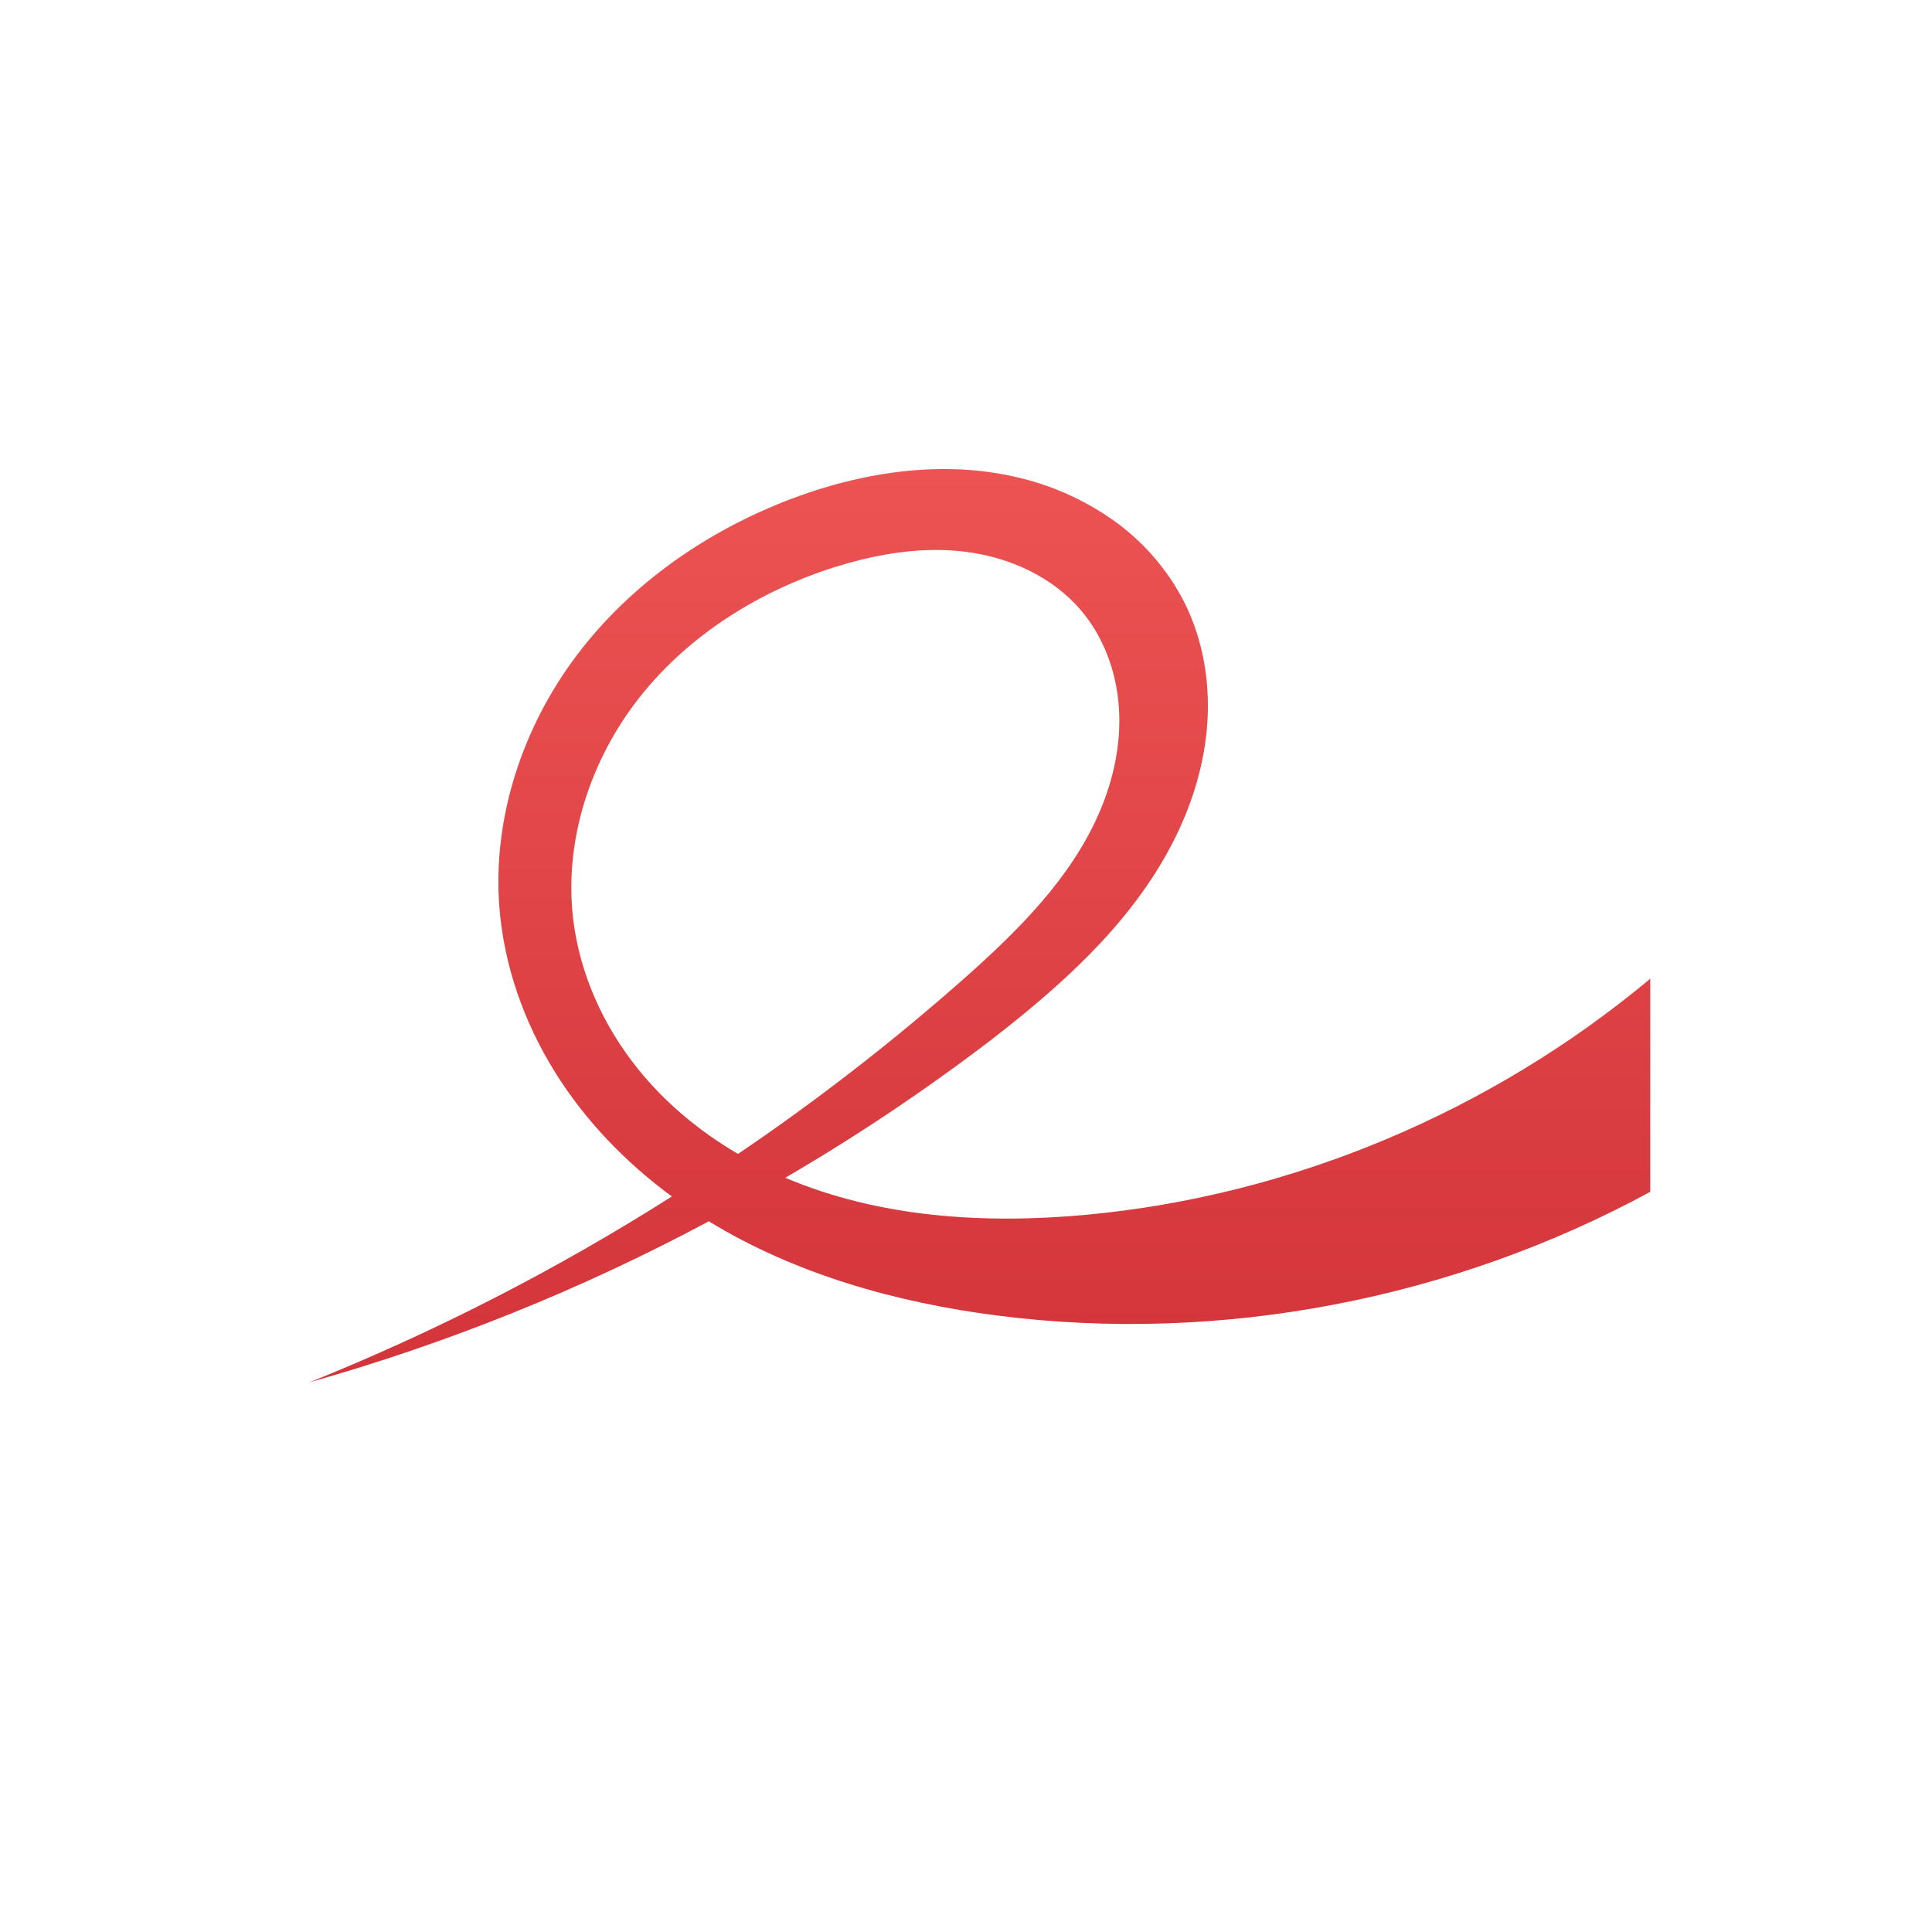 <?xml version="1.0" encoding="UTF-8" standalone="no"?>
<svg
   version="1.1"
   width="48"
   height="48"
   id="svg3901"
   sodipodi:docname="application-pdf.svg"
   inkscape:version="1.4 (e7c3feb100, 2024-10-09)"
   xmlns:inkscape="http://www.inkscape.org/namespaces/inkscape"
   xmlns:sodipodi="http://sodipodi.sourceforge.net/DTD/sodipodi-0.dtd"
   xmlns:xlink="http://www.w3.org/1999/xlink"
   xmlns="http://www.w3.org/2000/svg"
   xmlns:svg="http://www.w3.org/2000/svg"
   xmlns:rdf="http://www.w3.org/1999/02/22-rdf-syntax-ns#"
   xmlns:cc="http://creativecommons.org/ns#"
   xmlns:dc="http://purl.org/dc/elements/1.1/">
  <sodipodi:namedview
     id="namedview1"
     pagecolor="#ffffff"
     bordercolor="#000000"
     borderopacity="0.25"
     inkscape:showpageshadow="2"
     inkscape:pageopacity="0.0"
     inkscape:pagecheckerboard="0"
     inkscape:deskcolor="#d1d1d1"
     inkscape:zoom="24.604167"
     inkscape:cx="24"
     inkscape:cy="24"
     inkscape:current-layer="svg3901" />
  <defs
     id="defs3903">
    <linearGradient
       id="linearGradient3403">
      <stop
         offset="0"
         style="stop-color:#ffffff;stop-opacity:1"
         id="stop3405" />
      <stop
         offset="0"
         style="stop-color:#ffffff;stop-opacity:0.235"
         id="stop3407" />
      <stop
         offset="1"
         style="stop-color:#ffffff;stop-opacity:0.157"
         id="stop3409" />
      <stop
         offset="1"
         style="stop-color:#ffffff;stop-opacity:0.392"
         id="stop3411" />
    </linearGradient>
    <linearGradient
       id="linearGradient3600">
      <stop
         id="stop3602"
         style="stop-color:#f4f4f4;stop-opacity:1"
         offset="0" />
      <stop
         id="stop3604"
         style="stop-color:#dbdbdb;stop-opacity:1"
         offset="1" />
    </linearGradient>
    <linearGradient
       id="linearGradient5060">
      <stop
         id="stop5062"
         style="stop-color:#000000;stop-opacity:1"
         offset="0" />
      <stop
         id="stop5064"
         style="stop-color:#000000;stop-opacity:0"
         offset="1" />
    </linearGradient>
    <linearGradient
       id="linearGradient5048">
      <stop
         id="stop5050"
         style="stop-color:#000000;stop-opacity:0"
         offset="0" />
      <stop
         id="stop5056"
         style="stop-color:#000000;stop-opacity:1"
         offset="0.5" />
      <stop
         id="stop5052"
         style="stop-color:#000000;stop-opacity:0"
         offset="1" />
    </linearGradient>
    <linearGradient
       id="linearGradient3104-6">
      <stop
         offset="0"
         style="stop-color:#000000;stop-opacity:0.318"
         id="stop3106-3" />
      <stop
         offset="1"
         style="stop-color:#000000;stop-opacity:0.24"
         id="stop3108-9" />
    </linearGradient>
    <linearGradient
       xlink:href="#linearGradient3403"
       id="linearGradient3106"
       gradientUnits="userSpaceOnUse"
       gradientTransform="matrix(0.892,0,0,1.135,2.595,-4.743)"
       x1="24"
       y1="5.94"
       x2="24"
       y2="42.111" />
    <linearGradient
       xlink:href="#linearGradient3600"
       id="linearGradient3109"
       gradientUnits="userSpaceOnUse"
       gradientTransform="matrix(0.971,0,0,0.934,0.686,-1.357)"
       x1="25.132"
       y1="0.985"
       x2="25.132"
       y2="47.013" />
    <radialGradient
       xlink:href="#linearGradient5060"
       id="radialGradient3112"
       gradientUnits="userSpaceOnUse"
       gradientTransform="matrix(0.023,0,0,0.015,26.361,37.04)"
       cx="605.714"
       cy="486.648"
       fx="605.714"
       fy="486.648"
       r="117.143" />
    <radialGradient
       xlink:href="#linearGradient5060"
       id="radialGradient3115"
       gradientUnits="userSpaceOnUse"
       gradientTransform="matrix(-0.023,0,0,0.015,21.623,37.04)"
       cx="605.714"
       cy="486.648"
       fx="605.714"
       fy="486.648"
       r="117.143" />
    <linearGradient
       xlink:href="#linearGradient5048"
       id="linearGradient3118"
       gradientUnits="userSpaceOnUse"
       gradientTransform="matrix(0.067,0,0,0.015,-0.341,37.04)"
       x1="302.857"
       y1="366.648"
       x2="302.857"
       y2="609.505" />
    <linearGradient
       xlink:href="#linearGradient3104-6"
       id="linearGradient3170"
       gradientUnits="userSpaceOnUse"
       gradientTransform="matrix(0.807,0,0,0.895,59.41,-2.977)"
       x1="-51.786"
       y1="50.786"
       x2="-51.786"
       y2="2.906" />
    <linearGradient
       y2="42.1"
       x2="24"
       y1="5.864"
       x1="24"
       gradientTransform="matrix(0.892,0,0,1.135,2.595,-4.743)"
       gradientUnits="userSpaceOnUse"
       id="linearGradient3132"
       xlink:href="#linearGradient3977-4-9" />
    <linearGradient
       id="linearGradient3977-4-9">
      <stop
         offset="0"
         style="stop-color:#ffffff;stop-opacity:1"
         id="stop3979-7-7" />
      <stop
         offset="0.012"
         style="stop-color:#ffffff;stop-opacity:0.235"
         id="stop3981-6-7" />
      <stop
         offset="0.988"
         style="stop-color:#ffffff;stop-opacity:0.157"
         id="stop3983-5-5" />
      <stop
         offset="1"
         style="stop-color:#ffffff;stop-opacity:0.392"
         id="stop3985-6-6" />
    </linearGradient>
    <linearGradient
       xlink:href="#linearGradient873"
       id="linearGradient856-2"
       x1="23.528"
       y1="13.673"
       x2="23.528"
       y2="46.761"
       gradientUnits="userSpaceOnUse"
       gradientTransform="translate(0,-2)" />
    <linearGradient
       id="linearGradient873">
      <stop
         style="stop-color:#ed5353;stop-opacity:1"
         offset="0"
         id="stop869" />
      <stop
         style="stop-color:#c6262e;stop-opacity:1"
         offset="1"
         id="stop871" />
    </linearGradient>
  </defs>
  <path
     id="path61"
     style="font-variation-settings:normal;opacity:1;vector-effect:none;fill:url(#linearGradient856-2);fill-opacity:1;stroke:none;stroke-width:1;stroke-linecap:butt;stroke-linejoin:miter;stroke-miterlimit:4;stroke-dasharray:none;stroke-dashoffset:0;stroke-opacity:0.5;-inkscape-stroke:none;marker:none;stop-color:#000000;stop-opacity:1"
     d="m 23.723,11.658 c -1.381,-0.044 -2.776,0.249 -4.074,0.74 -2.082,0.791 -3.987,2.111 -5.326,3.891 -1.34,1.781 -2.089,4.032 -1.916,6.254 0.113,1.439 0.607,2.842 1.367,4.07 0.753,1.218 1.765,2.265 2.918,3.113 -2.853,1.811 -5.867,3.356 -9.002,4.617 3.441,-0.972 6.767,-2.313 9.92,-4 2.153,1.316 4.661,2.02 7.174,2.342 C 30.332,33.395 36.087,32.279 41,29.611 v -5.295 c -3.944,3.295 -8.893,5.39 -14.014,5.865 -2.525,0.234 -5.149,0.071 -7.475,-0.92 1.771,-1.033 3.476,-2.174 5.105,-3.418 1.703,-1.317 3.354,-2.785 4.393,-4.67 0.52,-0.943 0.877,-1.985 0.975,-3.057 0.097,-1.072 -0.073,-2.175 -0.553,-3.139 -0.421,-0.829 -1.041,-1.541 -1.803,-2.074 -0.762,-0.53 -1.624,-0.899 -2.533,-1.084 -0.453,-0.095 -0.913,-0.148 -1.373,-0.162 z m -0.533,2.006 c 0.272,-0.003 0.545,0.012 0.816,0.047 1.084,0.139 2.149,0.623 2.855,1.457 0.572,0.676 0.885,1.552 0.939,2.436 0.056,0.884 -0.138,1.775 -0.49,2.588 -0.703,1.625 -2,2.911 -3.322,4.088 -1.787,1.583 -3.676,3.049 -5.652,4.389 -0.947,-0.554 -1.804,-1.262 -2.49,-2.117 -0.851,-1.058 -1.435,-2.34 -1.602,-3.688 -0.243,-1.965 0.423,-3.994 1.652,-5.547 1.229,-1.553 2.986,-2.646 4.877,-3.238 0.783,-0.244 1.599,-0.406 2.416,-0.414 z"
     sodipodi:nodetypes="sccccccccccccccccccssccccccccscs" />
</svg>
